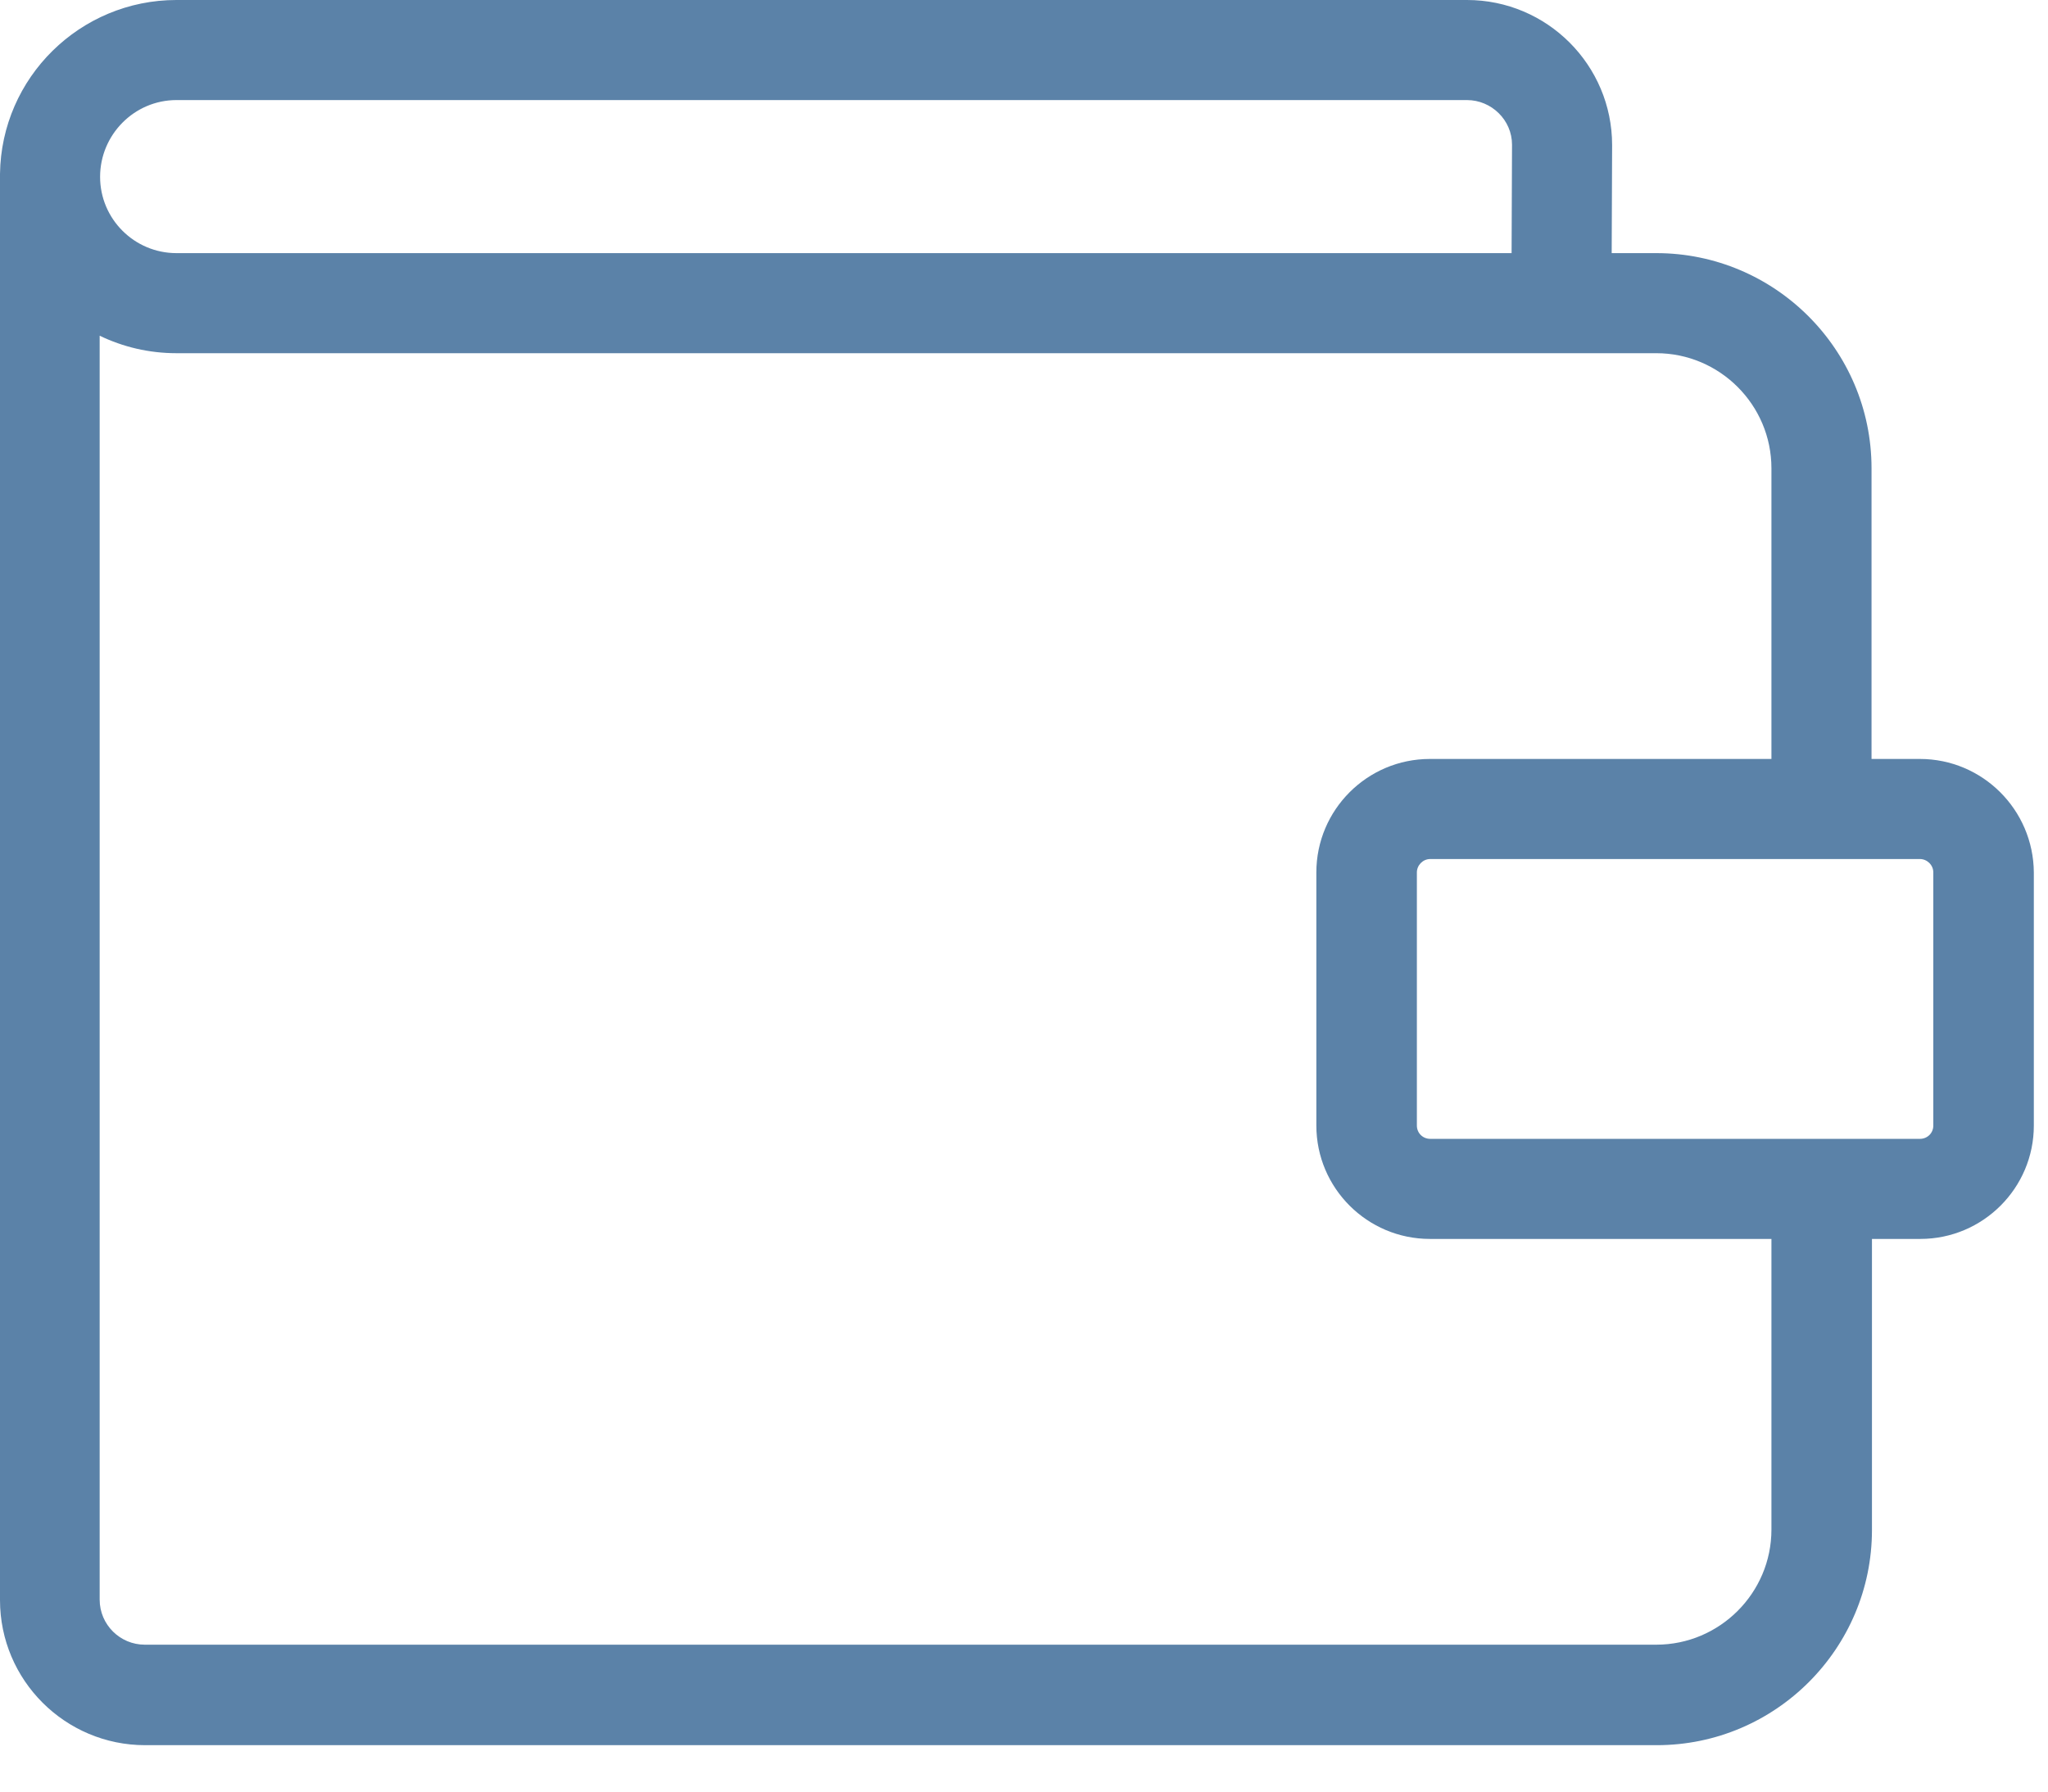 <?xml version="1.0" encoding="UTF-8"?>
<svg width="24px" height="21px" viewBox="0 0 24 21" version="1.1" xmlns="http://www.w3.org/2000/svg" xmlns:xlink="http://www.w3.org/1999/xlink">
    <!-- Generator: Sketch 42 (36781) - http://www.bohemiancoding.com/sketch -->
    <title>Shape</title>
    <desc>Created with Sketch.</desc>
    <defs></defs>
    <g id="Symbols" stroke="none" stroke-width="1" fill="none" fill-rule="evenodd">
        <g id="Left_Side" transform="translate(-15, -439)" fill-rule="nonzero" fill="#5B82A8">
            <g id="Group-10">
                <g id="Group-13">
                    <path d="M37.499,447.896 L36.932,447.896 L36.932,444.489 C36.932,443.096 35.798,441.967 34.41,441.967 L33.887,441.967 L33.892,440.701 C33.892,439.763 33.13,439 32.191,439 L17.068,439 C15.938,439 15.015,439.909 15,441.038 L15,441.068 L15,457.755 C15,458.694 15.763,459.456 16.701,459.456 L34.415,459.456 C35.808,459.456 36.937,458.322 36.937,456.934 L36.937,453.522 L37.504,453.522 C38.237,453.522 38.834,452.926 38.834,452.193 L38.834,449.226 C38.829,448.492 38.233,447.896 37.499,447.896 Z M17.068,440.173 L32.191,440.173 C32.479,440.173 32.719,440.408 32.719,440.696 L32.714,441.967 L17.068,441.967 C16.574,441.967 16.173,441.566 16.173,441.073 C16.173,440.579 16.574,440.173 17.068,440.173 Z M35.759,456.929 C35.759,457.672 35.153,458.278 34.41,458.278 L16.696,458.278 C16.408,458.278 16.168,458.044 16.168,457.75 L16.168,442.935 C16.442,443.067 16.745,443.14 17.068,443.14 L34.41,443.14 C35.153,443.14 35.759,443.746 35.759,444.489 L35.759,447.896 L31.756,447.896 C31.023,447.896 30.426,448.492 30.426,449.226 L30.426,452.193 C30.426,452.926 31.023,453.522 31.756,453.522 L35.759,453.522 L35.759,456.929 L35.759,456.929 Z M37.656,452.193 C37.656,452.281 37.587,452.349 37.499,452.349 L31.761,452.349 C31.673,452.349 31.604,452.281 31.604,452.193 L31.604,449.226 C31.604,449.143 31.673,449.069 31.761,449.069 L37.499,449.069 C37.582,449.069 37.656,449.138 37.656,449.226 L37.656,452.193 L37.656,452.193 Z" id="Shape"></path>
                </g>
            </g>
        </g>
    </g>
</svg>